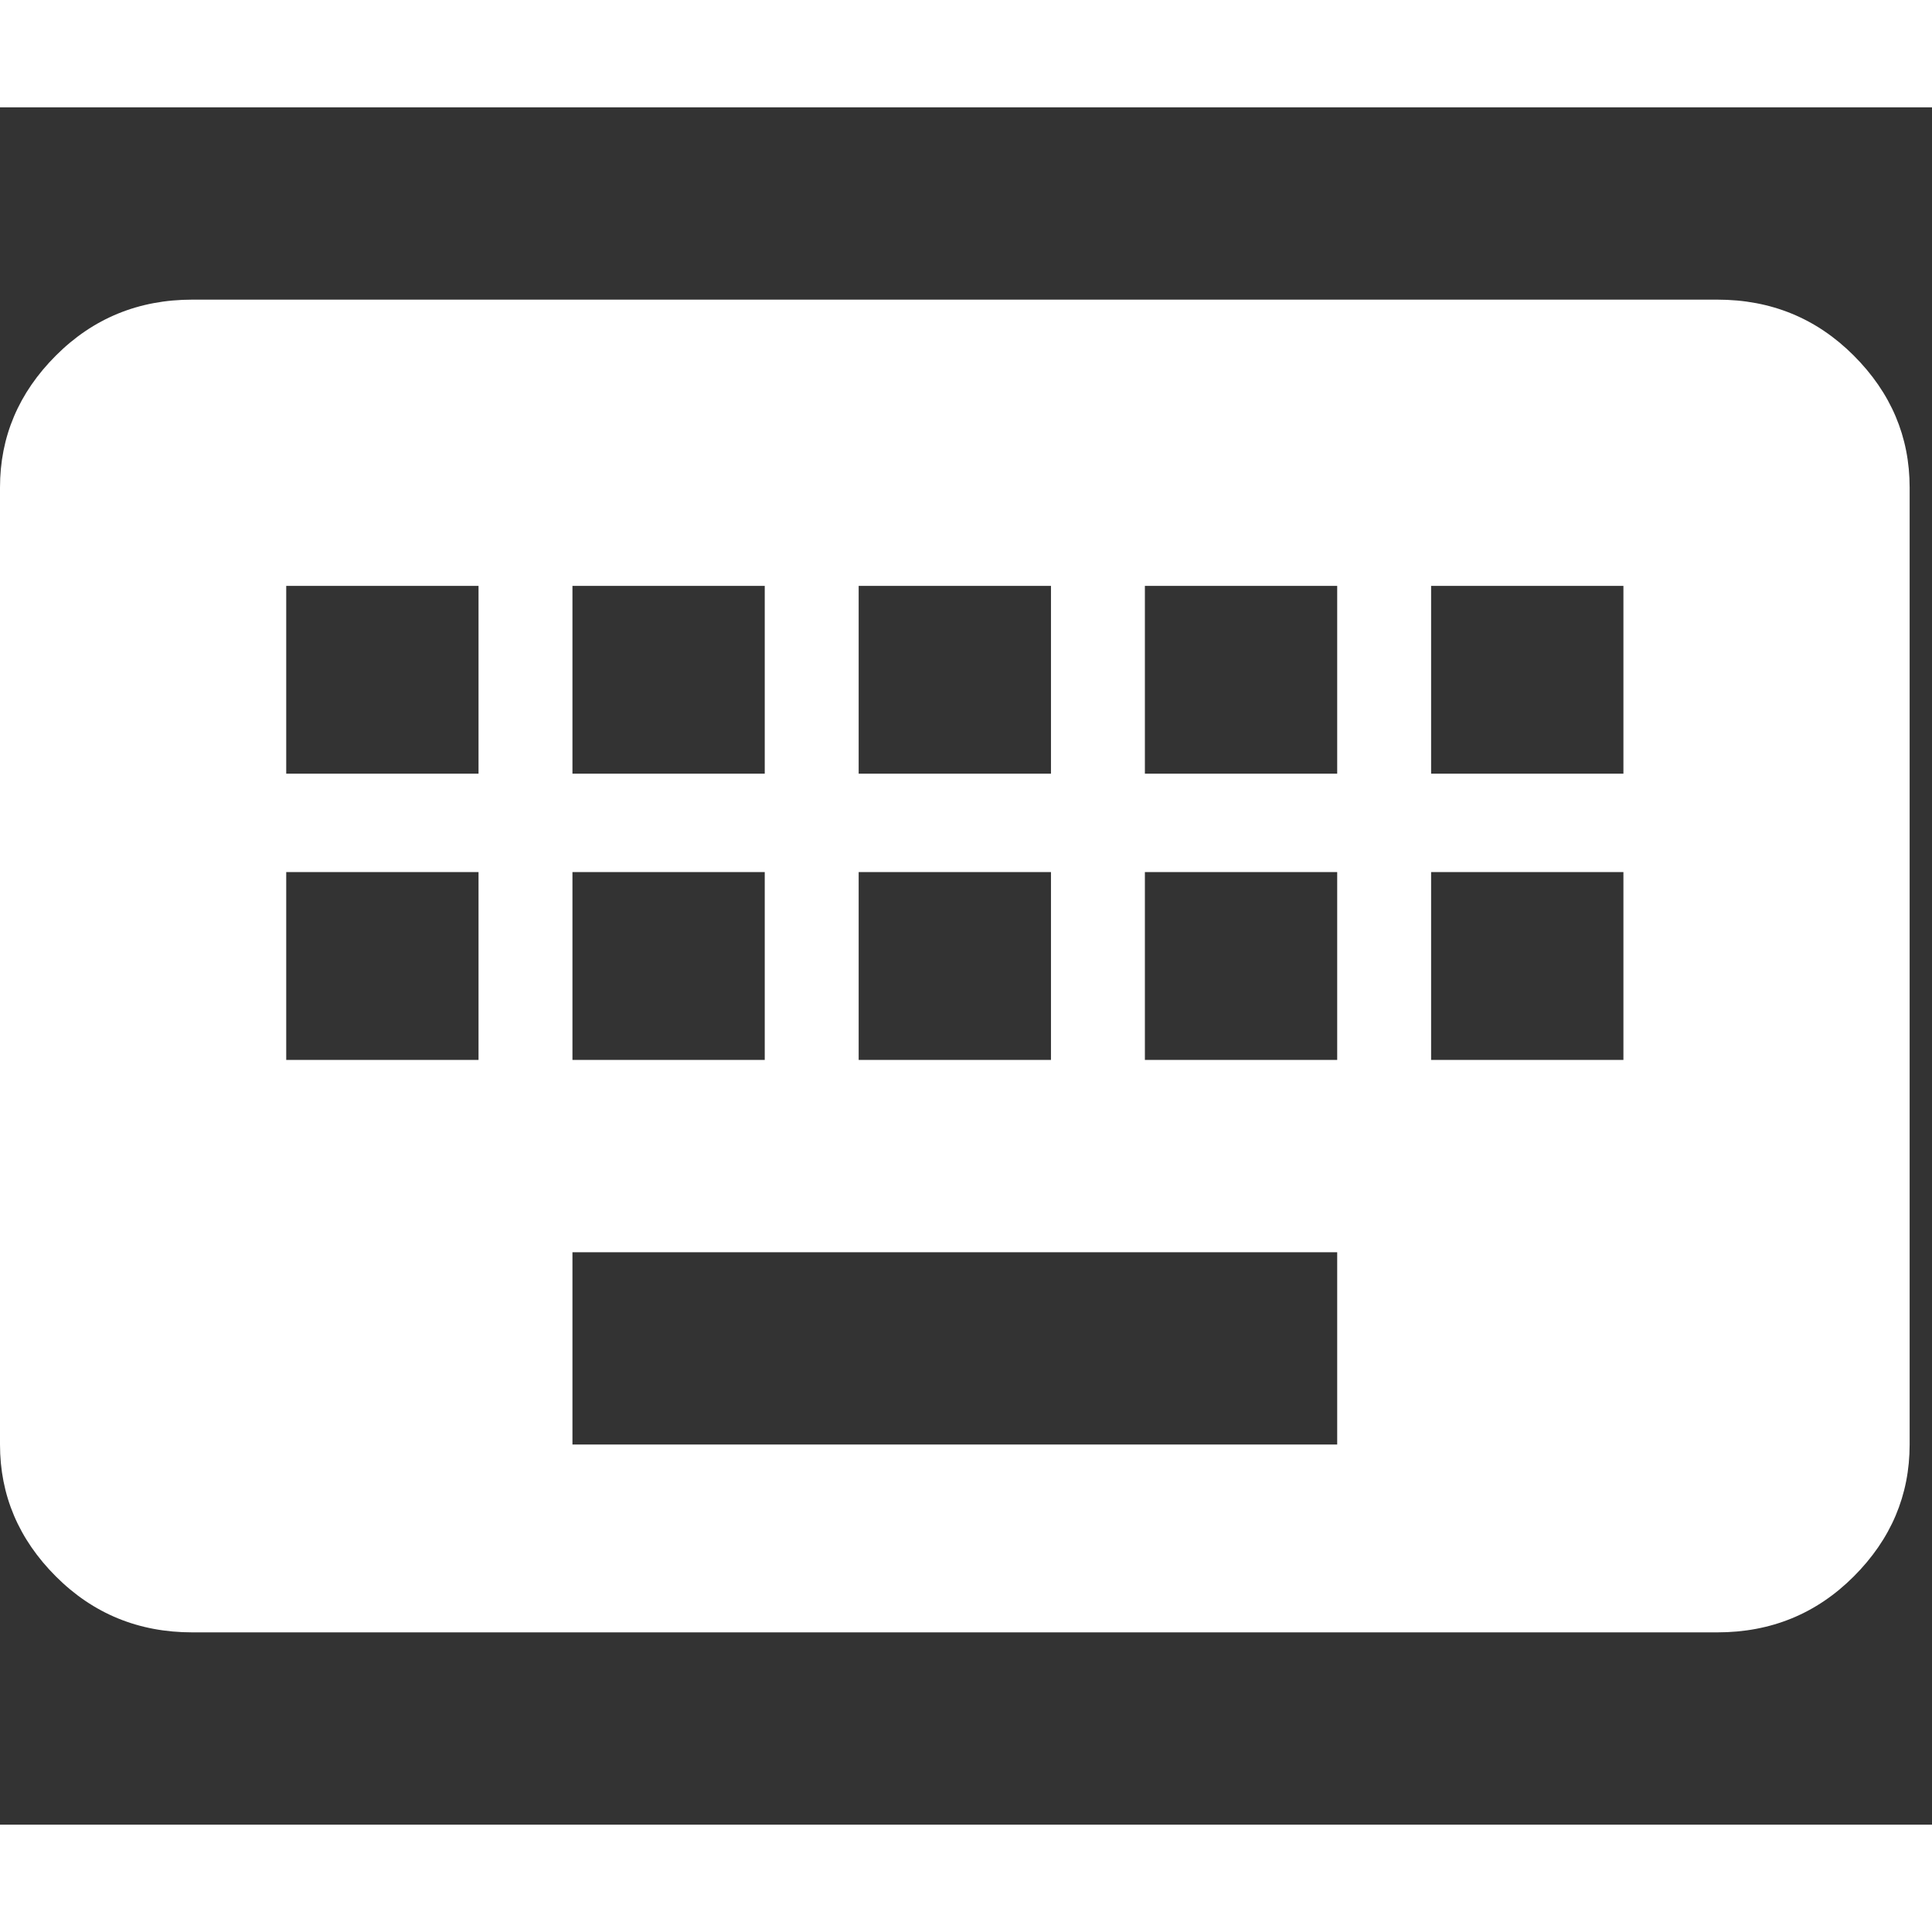 <svg width="256" height="256" viewBox="0 0 432 384" xmlns="http://www.w3.org/2000/svg"><rect x="0" y="0" width="432" height="384" fill="#333333" stroke="none"/><rect x="0" y="0" width="432" height="384" rx="8" fill="none"/><svg xmlns="http://www.w3.org/2000/svg" viewBox="0 0 432 384" fill="#ffffff" x="0" y="0" width="432" height="384"><path fill="#ffffff" d="M384 43q18 0 30.5 12.5T427 85v214q0 17-12.5 29.5T384 341H43q-18 0-30.5-12.5T0 299V85q0-17 12.5-29.5T43 43h341zm-192 64v42h43v-42h-43zm0 64v42h43v-42h-43zm-64-64v42h43v-42h-43zm0 64v42h43v-42h-43zm-21 42v-42H64v42h43zm0-64v-42H64v42h43zm192 150v-43H128v43h171zm0-86v-42h-43v42h43zm0-64v-42h-43v42h43zm64 64v-42h-43v42h43zm0-64v-42h-43v42h43z"/></svg></svg>